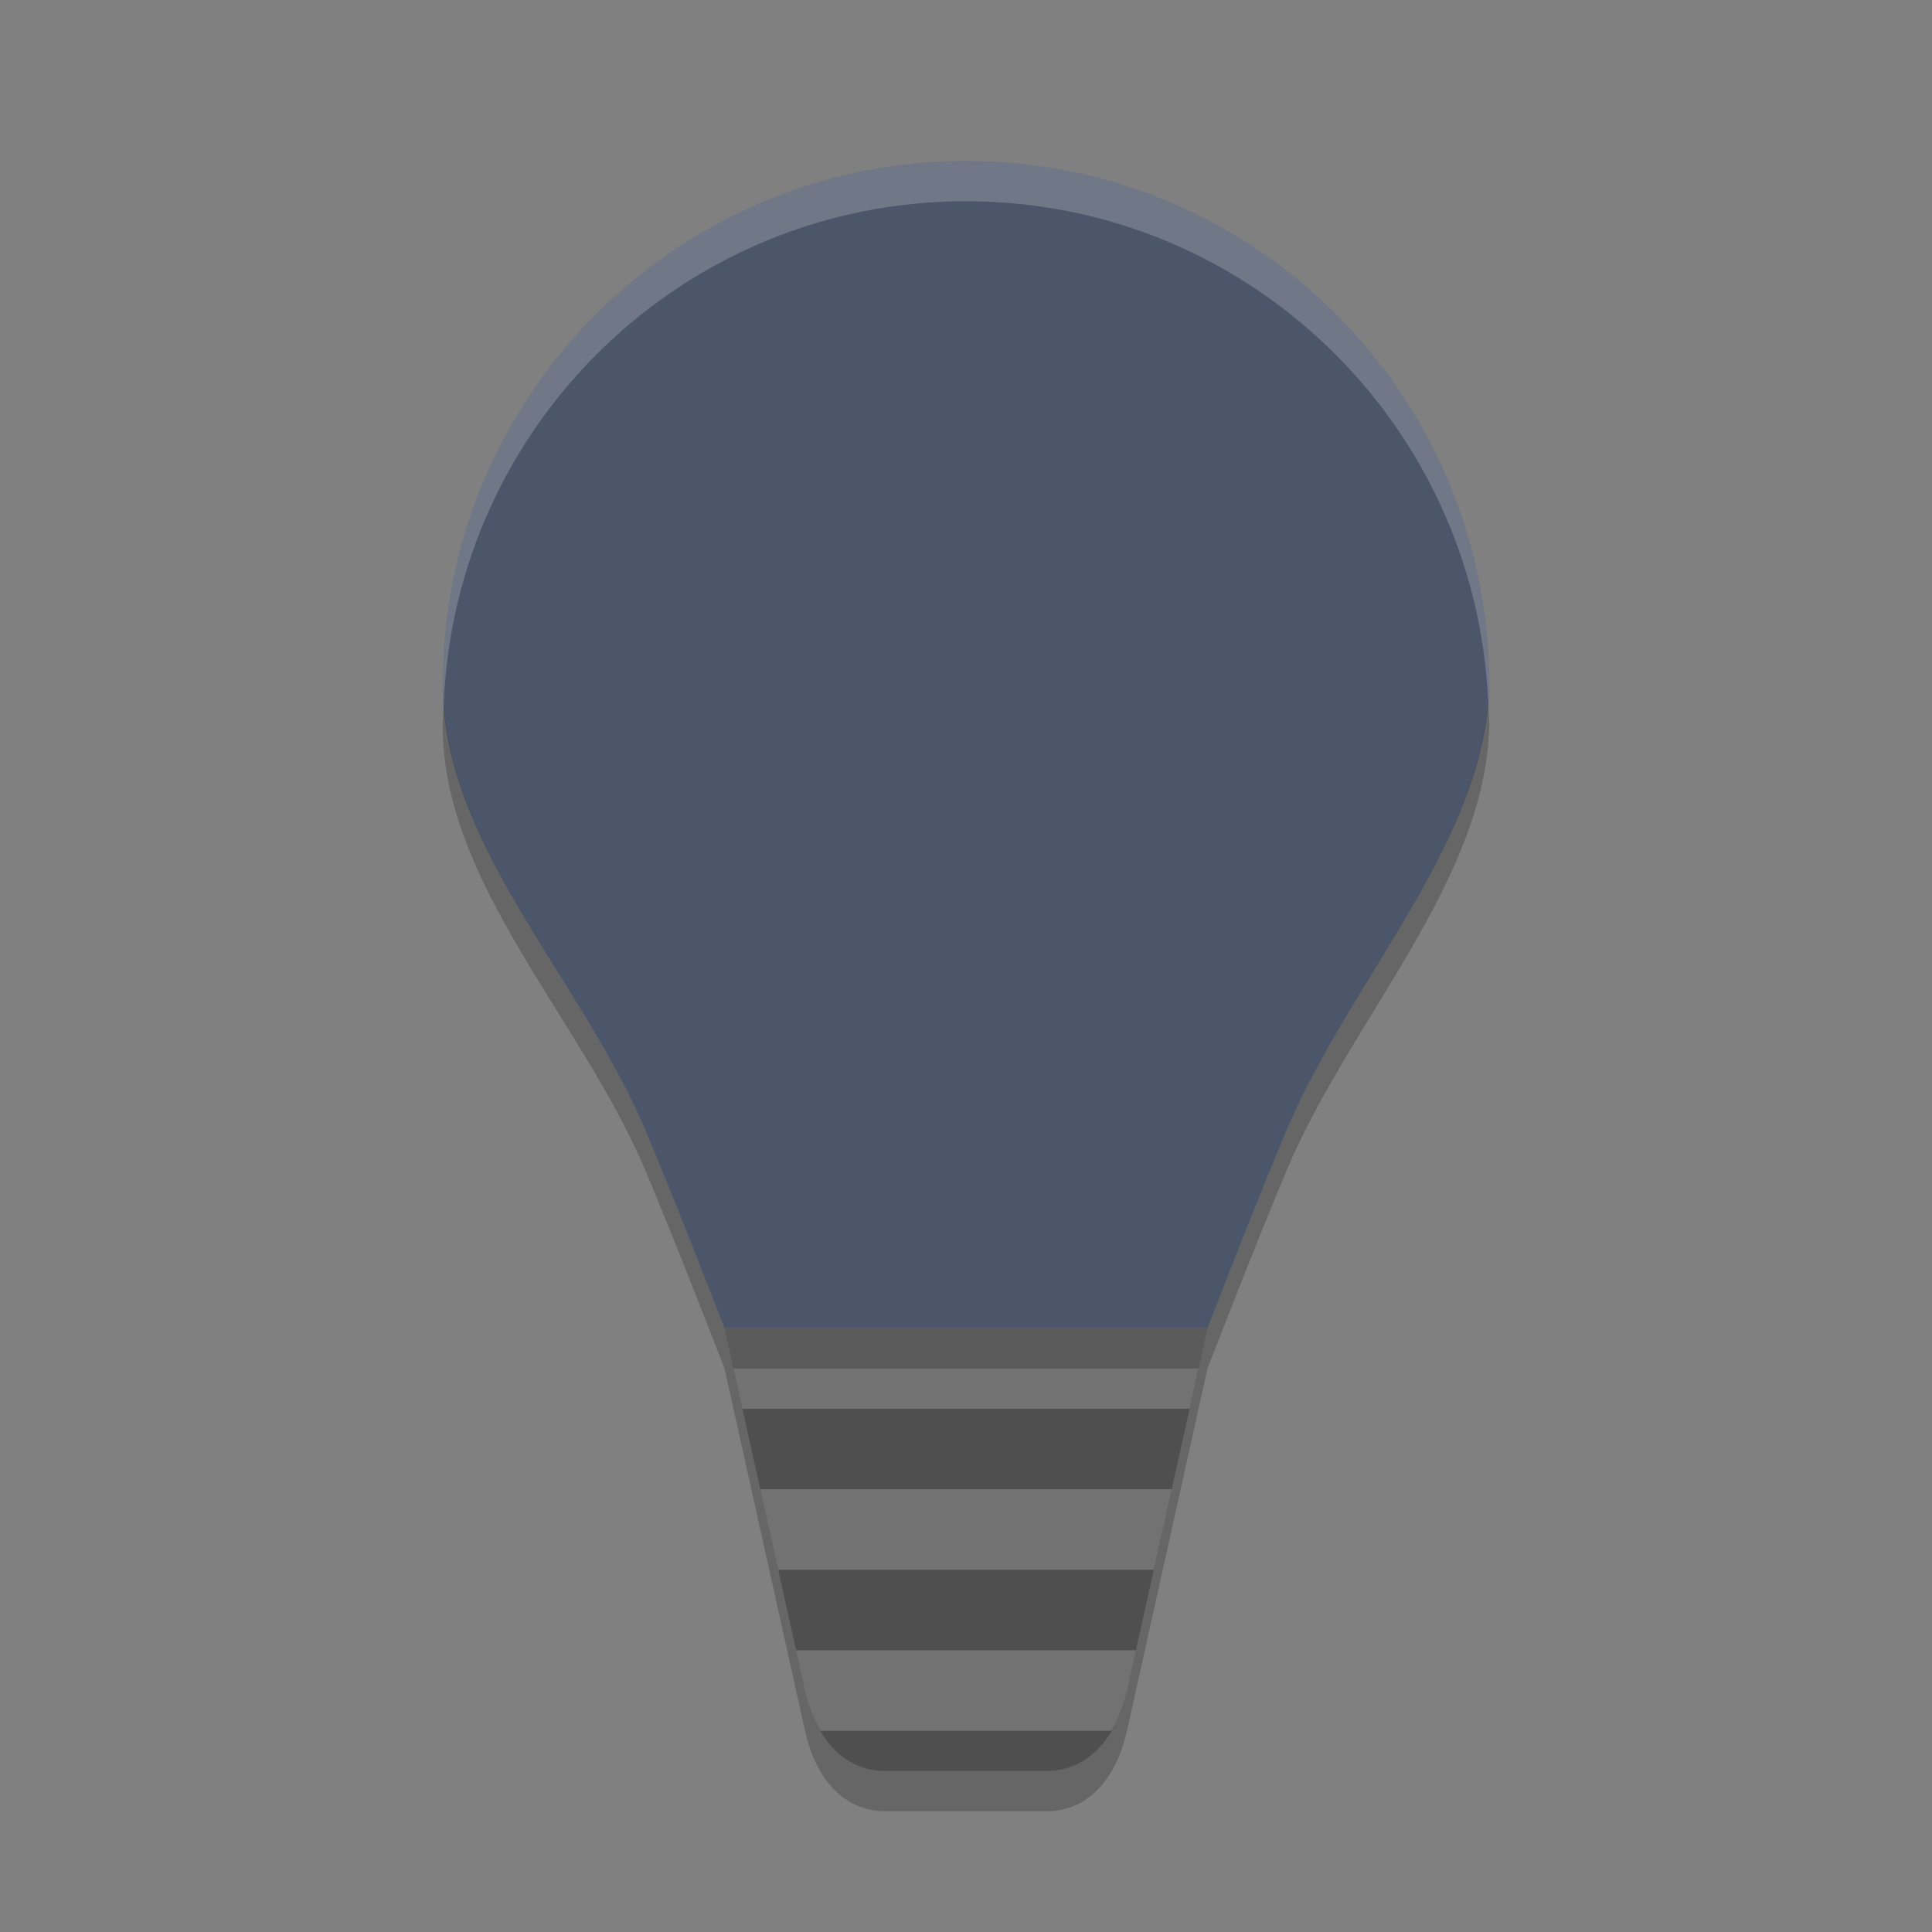 <?xml version="1.0" encoding="UTF-8" standalone="no"?>
<svg
   xmlns:dc="http://purl.org/dc/elements/1.1/"
   xmlns:cc="http://creativecommons.org/ns#"
   xmlns:rdf="http://www.w3.org/1999/02/22-rdf-syntax-ns#"
   xmlns:svg="http://www.w3.org/2000/svg"
   xmlns="http://www.w3.org/2000/svg"
   xmlns:sodipodi="http://sodipodi.sourceforge.net/DTD/sodipodi-0.dtd"
   xmlns:inkscape="http://www.inkscape.org/namespaces/inkscape"
   width="48"
   height="48"
   version="1"
   id="svg14"
   sodipodi:docname="redshift.svg"
   inkscape:version="0.92.5 (2060ec1f9f, 2020-04-08)">
  <rect width="100%" height="100%" fill="#808080" stroke="none"/>
  <defs
     id="defs18" />
  <sodipodi:namedview
     pagecolor="#ffffff"
     bordercolor="#666666"
     borderopacity="1"
     objecttolerance="10"
     gridtolerance="10"
     guidetolerance="10"
     inkscape:pageopacity="0"
     inkscape:pageshadow="2"
     inkscape:window-width="783"
     inkscape:window-height="480"
     id="namedview16"
     showgrid="false"
     inkscape:zoom="4.9166667"
     inkscape:cx="24"
     inkscape:cy="24"
     inkscape:window-x="0"
     inkscape:window-y="28"
     inkscape:window-maximized="0"
     inkscape:current-layer="svg14" />
  <path
     fill="#e74c3c"
     d="m24 4c-7.18 0-13 5.82-13 13-0.027 3.893 3.418 7.296 5 11 0.705 1.651 2 5 2 5h12s1.295-3.349 2-5c1.582-3.704 4.931-7.15 5-11 0-7.18-5.82-13-13-13z"
     id="path2"
     style="fill:#4c566a;fill-opacity:1" />
  <path
     fill="#4f4f4f"
     d="m30 33-2 9c-0.24 1.082-0.892 2-2 2h-4c-1.108 0-1.768-0.917-2-2l-2-9z"
     id="path4" />
  <path
     fill="#fff"
     opacity=".2"
     d="m18 33l0.445 2h11.11l0.445-2h-12zm0.889 4l0.445 2h9.332l0.445-2h-10.222zm0.888 4l0.223 1c0.078 0.363 0.208 0.703 0.383 1h7.23c0.175-0.297 0.306-0.637 0.387-1l0.223-1h-8.446z"
     id="path6" />
  <path
     fill="#fff"
     opacity=".2"
     d="m24 4c-7.18 0-13 5.82-13 13-0.001 0.171 0.014 0.339 0.025 0.508 0.261-6.95 5.961-12.508 12.975-12.508 6.982 0 12.662 5.508 12.971 12.414 0.011-0.138 0.027-0.275 0.029-0.414 0-7.18-5.82-13-13-13z"
     id="path8" />
  <path
     opacity=".2"
     d="m36.971 17.414c-0.289 3.684-3.446 7.016-4.971 10.586-0.705 1.651-2 5-2 5h-12s-1.295-3.349-2-5c-1.512-3.542-4.719-6.809-4.975-10.492-0.006 0.164-0.025 0.326-0.025 0.492-0.027 3.893 3.418 7.296 5 11 0.705 1.651 2 5 2 5h12s1.295-3.349 2-5c1.582-3.704 4.931-7.15 5-11 0-0.198-0.021-0.39-0.029-0.586z"
     id="path10" />
  <path
     opacity=".2"
     d="m18 34 2 9c0.232 1.083 0.892 2 2 2h4c1.108 0 1.76-0.918 2-2l2-9h-0.223l-1.777 8c-0.24 1.082-0.892 2-2 2h-4c-1.108 0-1.768-0.917-2-2l-1.777-8h-0.223z"
     id="path12" />
</svg>
